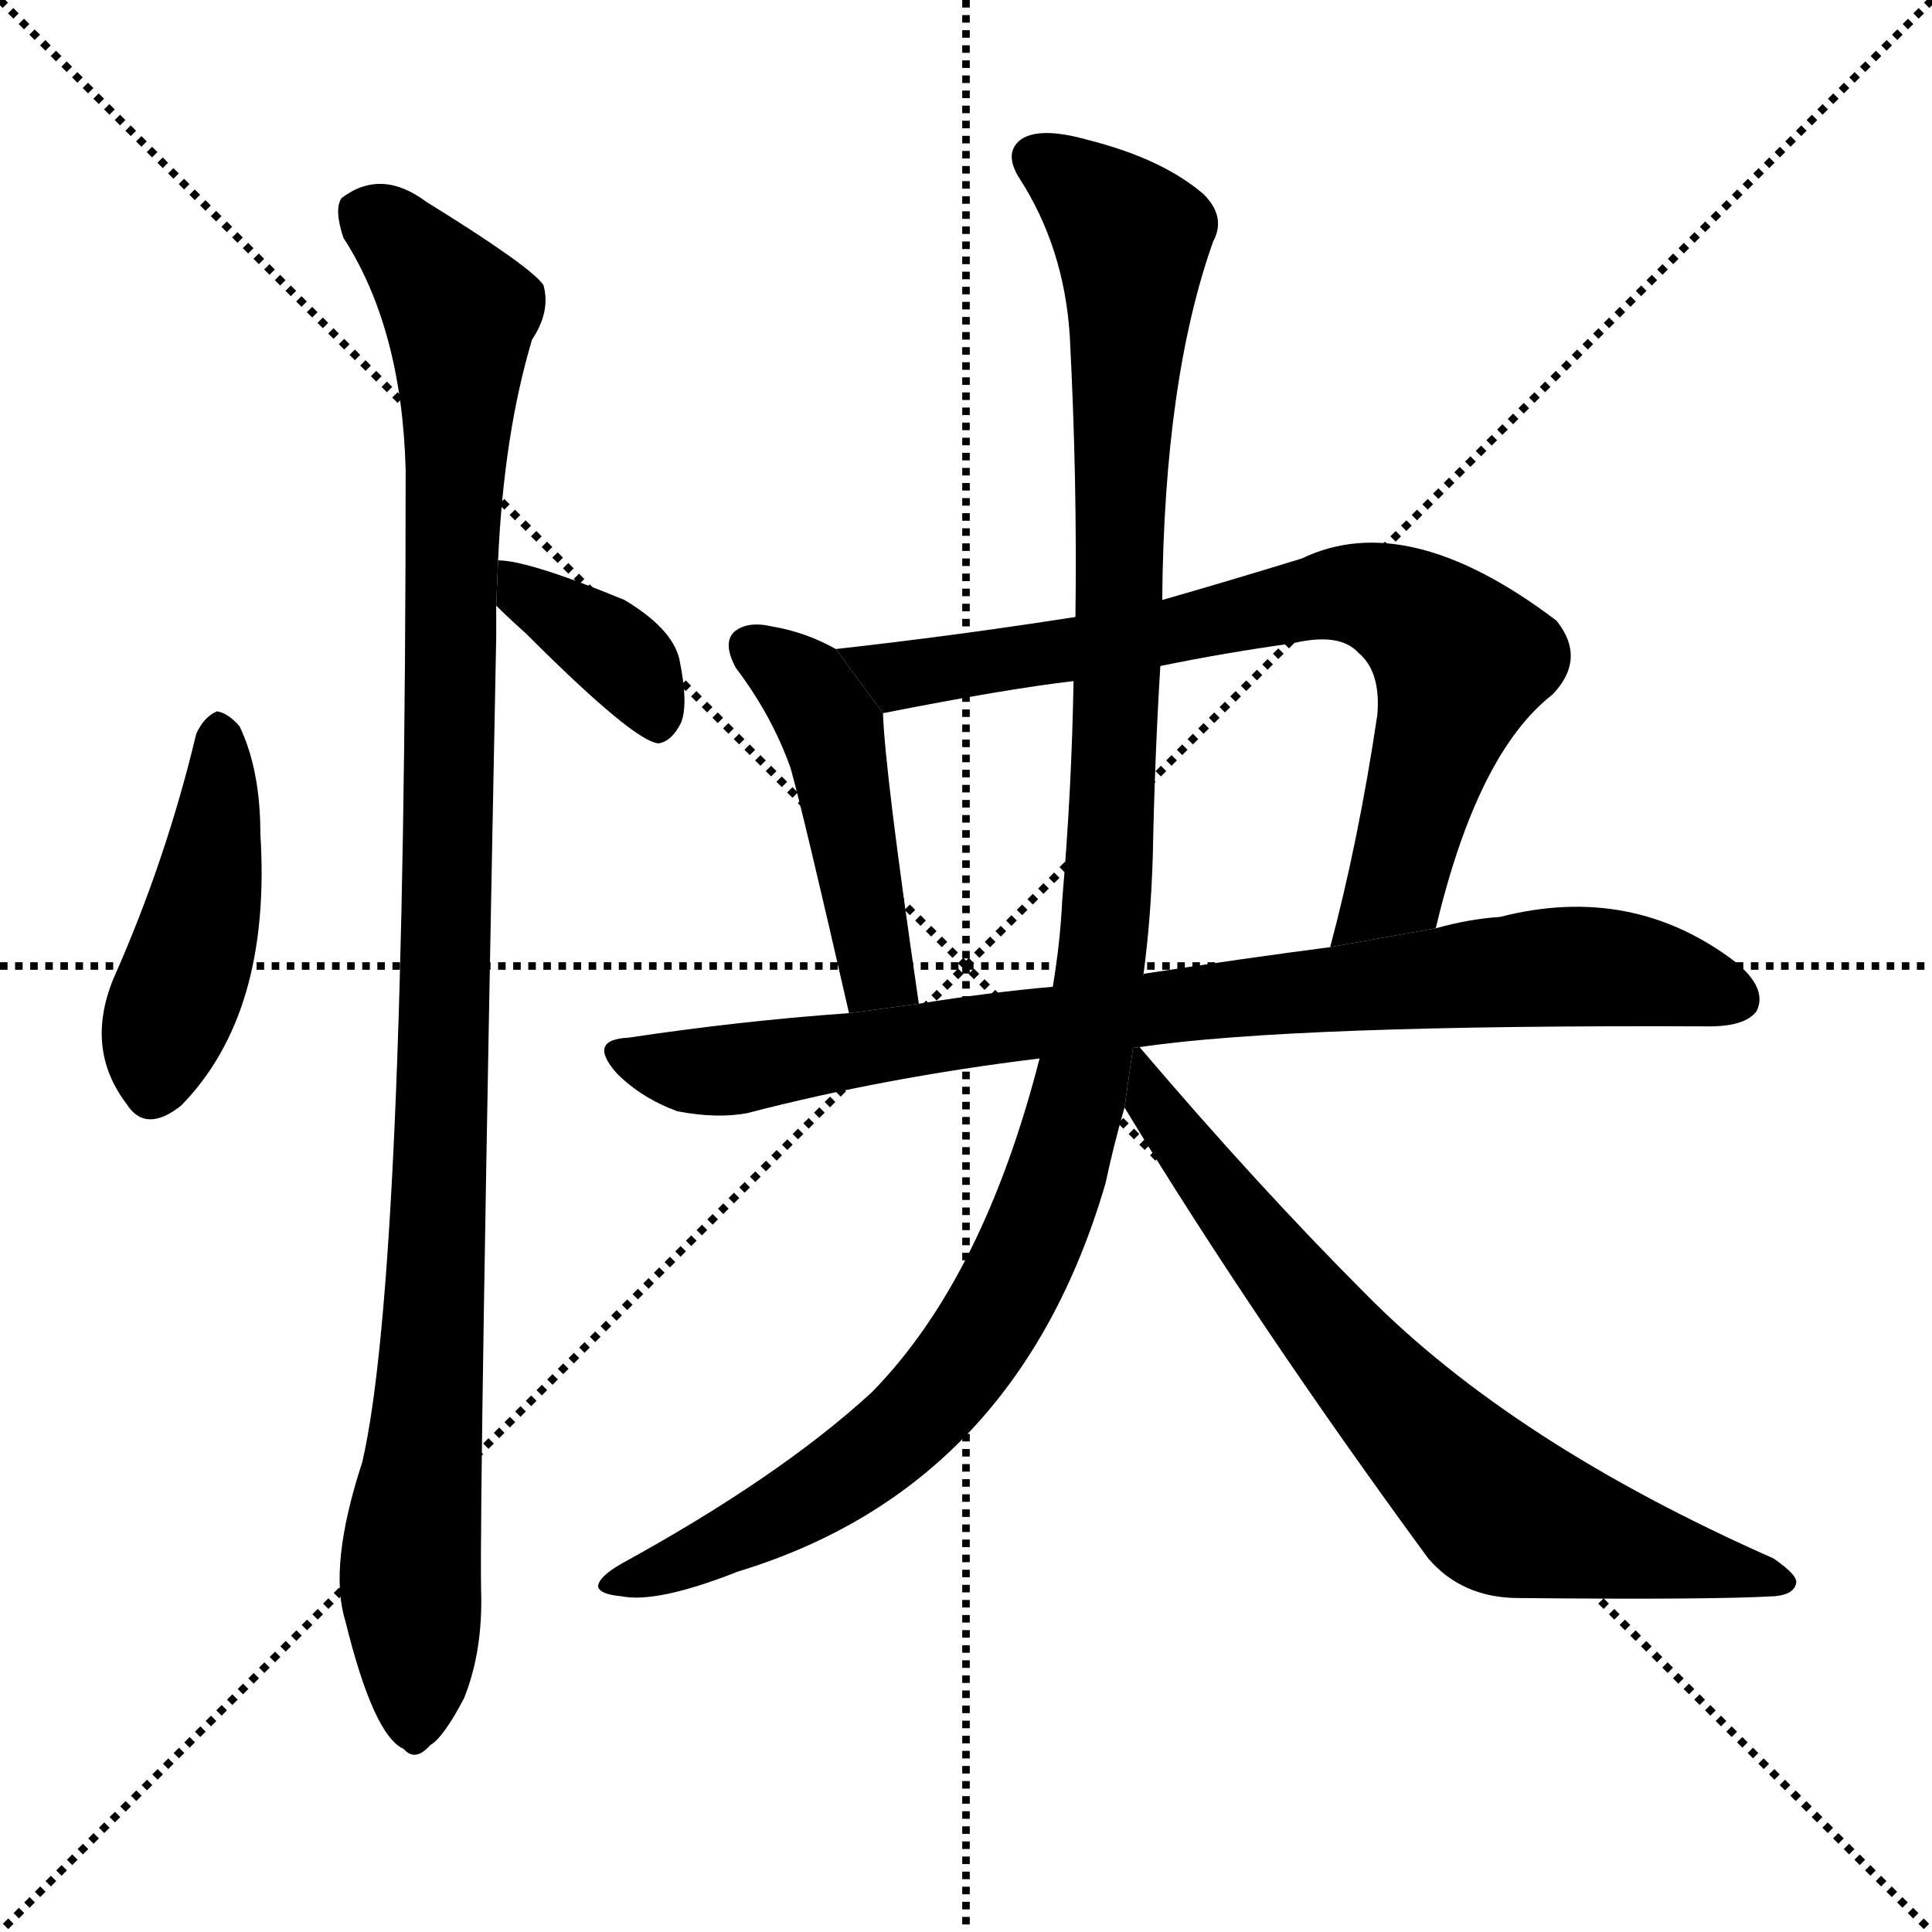 <svg version="1.1" viewBox="0 0 1024 1024" xmlns="http://www.w3.org/2000/svg">
  <g stroke="black" stroke-dasharray="1,1" stroke-width="1" transform="scale(4, 4)">
    <line x1="0" y1="0" x2="256" y2="256"></line>
    <line x1="256" y1="0" x2="0" y2="256"></line>
    <line x1="128" y1="0" x2="128" y2="256"></line>
    <line x1="0" y1="128" x2="256" y2="128"></line>
  </g>
  <g transform="scale(1, -1) translate(0, -900)">
    <style type="text/css">
      
        @keyframes keyframes0 {
          from {
            stroke: blue;
            stroke-dashoffset: 449;
            stroke-width: 128;
          }
          59% {
            animation-timing-function: step-end;
            stroke: blue;
            stroke-dashoffset: 0;
            stroke-width: 128;
          }
          to {
            stroke: black;
            stroke-width: 1024;
          }
        }
        #make-me-a-hanzi-animation-0 {
          animation: keyframes0 0.615s both;
          animation-delay: 0s;
          animation-timing-function: linear;
        }
      
        @keyframes keyframes1 {
          from {
            stroke: blue;
            stroke-dashoffset: 375;
            stroke-width: 128;
          }
          55% {
            animation-timing-function: step-end;
            stroke: blue;
            stroke-dashoffset: 0;
            stroke-width: 128;
          }
          to {
            stroke: black;
            stroke-width: 1024;
          }
        }
        #make-me-a-hanzi-animation-1 {
          animation: keyframes1 0.555s both;
          animation-delay: 0.615s;
          animation-timing-function: linear;
        }
      
        @keyframes keyframes2 {
          from {
            stroke: blue;
            stroke-dashoffset: 1079;
            stroke-width: 128;
          }
          78% {
            animation-timing-function: step-end;
            stroke: blue;
            stroke-dashoffset: 0;
            stroke-width: 128;
          }
          to {
            stroke: black;
            stroke-width: 1024;
          }
        }
        #make-me-a-hanzi-animation-2 {
          animation: keyframes2 1.128s both;
          animation-delay: 1.171s;
          animation-timing-function: linear;
        }
      
        @keyframes keyframes3 {
          from {
            stroke: blue;
            stroke-dashoffset: 465;
            stroke-width: 128;
          }
          60% {
            animation-timing-function: step-end;
            stroke: blue;
            stroke-dashoffset: 0;
            stroke-width: 128;
          }
          to {
            stroke: black;
            stroke-width: 1024;
          }
        }
        #make-me-a-hanzi-animation-3 {
          animation: keyframes3 0.628s both;
          animation-delay: 2.299s;
          animation-timing-function: linear;
        }
      
        @keyframes keyframes4 {
          from {
            stroke: blue;
            stroke-dashoffset: 762;
            stroke-width: 128;
          }
          71% {
            animation-timing-function: step-end;
            stroke: blue;
            stroke-dashoffset: 0;
            stroke-width: 128;
          }
          to {
            stroke: black;
            stroke-width: 1024;
          }
        }
        #make-me-a-hanzi-animation-4 {
          animation: keyframes4 0.87s both;
          animation-delay: 2.927s;
          animation-timing-function: linear;
        }
      
        @keyframes keyframes5 {
          from {
            stroke: blue;
            stroke-dashoffset: 853;
            stroke-width: 128;
          }
          74% {
            animation-timing-function: step-end;
            stroke: blue;
            stroke-dashoffset: 0;
            stroke-width: 128;
          }
          to {
            stroke: black;
            stroke-width: 1024;
          }
        }
        #make-me-a-hanzi-animation-5 {
          animation: keyframes5 0.944s both;
          animation-delay: 3.797s;
          animation-timing-function: linear;
        }
      
        @keyframes keyframes6 {
          from {
            stroke: blue;
            stroke-dashoffset: 1155;
            stroke-width: 128;
          }
          79% {
            animation-timing-function: step-end;
            stroke: blue;
            stroke-dashoffset: 0;
            stroke-width: 128;
          }
          to {
            stroke: black;
            stroke-width: 1024;
          }
        }
        #make-me-a-hanzi-animation-6 {
          animation: keyframes6 1.19s both;
          animation-delay: 4.741s;
          animation-timing-function: linear;
        }
      
        @keyframes keyframes7 {
          from {
            stroke: blue;
            stroke-dashoffset: 716;
            stroke-width: 128;
          }
          70% {
            animation-timing-function: step-end;
            stroke: blue;
            stroke-dashoffset: 0;
            stroke-width: 128;
          }
          to {
            stroke: black;
            stroke-width: 1024;
          }
        }
        #make-me-a-hanzi-animation-7 {
          animation: keyframes7 0.833s both;
          animation-delay: 5.931s;
          animation-timing-function: linear;
        }
      
    </style>
    
      <path d="M 104 511 Q 88 444 60 381 Q 45 344 67 315 Q 77 299 96 314 Q 144 363 138 458 Q 138 492 127 515 Q 121 522 115 523 Q 108 520 104 511 Z" fill="black"></path>
    
      <path d="M 263 579 Q 269 573 279 564 Q 336 507 349 506 Q 356 507 361 517 Q 365 527 360 551 Q 356 567 331 582 Q 280 603 264 603 L 263 579 Z" fill="black"></path>
    
      <path d="M 264 603 Q 267 670 282 720 Q 292 735 288 749 Q 281 759 226 793 Q 202 811 181 795 Q 177 789 182 774 Q 213 726 215 651 Q 215 224 192 125 Q 174 70 183 41 Q 198 -20 214 -27 Q 220 -34 228 -25 Q 235 -21 246 0 Q 256 25 255 57 Q 254 106 263 562 Q 263 571 263 579 L 264 603 Z" fill="black"></path>
    
      <path d="M 443 556 Q 427 565 409 568 Q 396 571 389 565 Q 383 559 390 546 Q 409 521 419 493 Q 426 468 450 363 L 487 368 Q 469 491 468 522 L 443 556 Z" fill="black"></path>
    
      <path d="M 761 408 Q 783 501 823 532 Q 841 551 825 571 Q 746 631 690 604 Q 651 592 616 582 L 570 573 Q 506 563 443 556 L 468 522 Q 534 535 569 539 L 615 547 Q 649 554 685 559 Q 710 565 720 554 Q 732 544 730 521 Q 720 454 705 398 L 761 408 Z" fill="black"></path>
    
      <path d="M 604 345 Q 685 357 906 356 Q 925 356 931 364 Q 937 376 920 390 Q 865 432 795 414 Q 779 413 761 408 L 705 398 Q 659 392 607 384 Q 606 384 606 383 L 558 377 Q 524 374 487 368 L 450 363 Q 393 359 333 350 Q 311 349 327 331 Q 340 318 359 311 Q 380 307 396 310 Q 469 329 551 339 L 604 345 Z" fill="black"></path>
    
      <path d="M 551 339 Q 521 222 462 162 Q 413 117 329 71 Q 317 64 317 59 Q 318 55 329 54 Q 348 50 391 67 Q 539 112 586 273 Q 590 292 596 313 L 606 383 Q 610 413 611 446 Q 612 498 615 547 L 616 582 Q 617 699 643 772 Q 650 785 638 797 Q 616 816 576 826 Q 551 833 541 826 Q 532 819 540 806 Q 564 769 567 722 Q 571 646 570 573 L 569 539 Q 568 481 563 423 Q 562 401 558 377 L 551 339 Z" fill="black"></path>
    
      <path d="M 596 313 Q 666 198 757 74 Q 775 53 805 53 Q 908 52 941 54 Q 951 55 952 61 Q 953 65 940 74 Q 802 135 724 214 Q 667 271 604 345 L 600.515 344.605 L 596 313 Z" fill="black"></path>
    
    
      <clipPath id="make-me-a-hanzi-clip-0">
        <path d="M 104 511 Q 88 444 60 381 Q 45 344 67 315 Q 77 299 96 314 Q 144 363 138 458 Q 138 492 127 515 Q 121 522 115 523 Q 108 520 104 511 Z"></path>
      </clipPath>
      <path clip-path="url(#make-me-a-hanzi-clip-0)" d="M 117 513 L 111 431 L 82 324" fill="none" id="make-me-a-hanzi-animation-0" stroke-dasharray="321 642" stroke-linecap="round"></path>
    
      <clipPath id="make-me-a-hanzi-clip-1">
        <path d="M 263 579 Q 269 573 279 564 Q 336 507 349 506 Q 356 507 361 517 Q 365 527 360 551 Q 356 567 331 582 Q 280 603 264 603 L 263 579 Z"></path>
      </clipPath>
      <path clip-path="url(#make-me-a-hanzi-clip-1)" d="M 267 597 L 332 550 L 349 515" fill="none" id="make-me-a-hanzi-animation-1" stroke-dasharray="247 494" stroke-linecap="round"></path>
    
      <clipPath id="make-me-a-hanzi-clip-2">
        <path d="M 264 603 Q 267 670 282 720 Q 292 735 288 749 Q 281 759 226 793 Q 202 811 181 795 Q 177 789 182 774 Q 213 726 215 651 Q 215 224 192 125 Q 174 70 183 41 Q 198 -20 214 -27 Q 220 -34 228 -25 Q 235 -21 246 0 Q 256 25 255 57 Q 254 106 263 562 Q 263 571 263 579 L 264 603 Z"></path>
      </clipPath>
      <path clip-path="url(#make-me-a-hanzi-clip-2)" d="M 193 788 L 244 734 L 233 250 L 217 67 L 219 -14" fill="none" id="make-me-a-hanzi-animation-2" stroke-dasharray="951 1902" stroke-linecap="round"></path>
    
      <clipPath id="make-me-a-hanzi-clip-3">
        <path d="M 443 556 Q 427 565 409 568 Q 396 571 389 565 Q 383 559 390 546 Q 409 521 419 493 Q 426 468 450 363 L 487 368 Q 469 491 468 522 L 443 556 Z"></path>
      </clipPath>
      <path clip-path="url(#make-me-a-hanzi-clip-3)" d="M 397 558 L 427 536 L 441 513 L 466 384 L 479 379" fill="none" id="make-me-a-hanzi-animation-3" stroke-dasharray="337 674" stroke-linecap="round"></path>
    
      <clipPath id="make-me-a-hanzi-clip-4">
        <path d="M 761 408 Q 783 501 823 532 Q 841 551 825 571 Q 746 631 690 604 Q 651 592 616 582 L 570 573 Q 506 563 443 556 L 468 522 Q 534 535 569 539 L 615 547 Q 649 554 685 559 Q 710 565 720 554 Q 732 544 730 521 Q 720 454 705 398 L 761 408 Z"></path>
      </clipPath>
      <path clip-path="url(#make-me-a-hanzi-clip-4)" d="M 450 553 L 476 541 L 715 586 L 744 577 L 774 550 L 740 431 L 711 404" fill="none" id="make-me-a-hanzi-animation-4" stroke-dasharray="634 1268" stroke-linecap="round"></path>
    
      <clipPath id="make-me-a-hanzi-clip-5">
        <path d="M 604 345 Q 685 357 906 356 Q 925 356 931 364 Q 937 376 920 390 Q 865 432 795 414 Q 779 413 761 408 L 705 398 Q 659 392 607 384 Q 606 384 606 383 L 558 377 Q 524 374 487 368 L 450 363 Q 393 359 333 350 Q 311 349 327 331 Q 340 318 359 311 Q 380 307 396 310 Q 469 329 551 339 L 604 345 Z"></path>
      </clipPath>
      <path clip-path="url(#make-me-a-hanzi-clip-5)" d="M 330 341 L 379 332 L 632 369 L 824 388 L 862 387 L 920 370" fill="none" id="make-me-a-hanzi-animation-5" stroke-dasharray="725 1450" stroke-linecap="round"></path>
    
      <clipPath id="make-me-a-hanzi-clip-6">
        <path d="M 551 339 Q 521 222 462 162 Q 413 117 329 71 Q 317 64 317 59 Q 318 55 329 54 Q 348 50 391 67 Q 539 112 586 273 Q 590 292 596 313 L 606 383 Q 610 413 611 446 Q 612 498 615 547 L 616 582 Q 617 699 643 772 Q 650 785 638 797 Q 616 816 576 826 Q 551 833 541 826 Q 532 819 540 806 Q 564 769 567 722 Q 571 646 570 573 L 569 539 Q 568 481 563 423 Q 562 401 558 377 L 551 339 Z"></path>
      </clipPath>
      <path clip-path="url(#make-me-a-hanzi-clip-6)" d="M 550 816 L 595 779 L 600 764 L 586 408 L 562 285 L 533 213 L 480 143 L 408 94 L 324 59" fill="none" id="make-me-a-hanzi-animation-6" stroke-dasharray="1027 2054" stroke-linecap="round"></path>
    
      <clipPath id="make-me-a-hanzi-clip-7">
        <path d="M 596 313 Q 666 198 757 74 Q 775 53 805 53 Q 908 52 941 54 Q 951 55 952 61 Q 953 65 940 74 Q 802 135 724 214 Q 667 271 604 345 L 600.515 344.605 L 596 313 Z"></path>
      </clipPath>
      <path clip-path="url(#make-me-a-hanzi-clip-7)" d="M 603 336 L 611 314 L 711 186 L 787 106 L 816 92 L 944 61" fill="none" id="make-me-a-hanzi-animation-7" stroke-dasharray="588 1176" stroke-linecap="round"></path>
    
  </g>
</svg>
